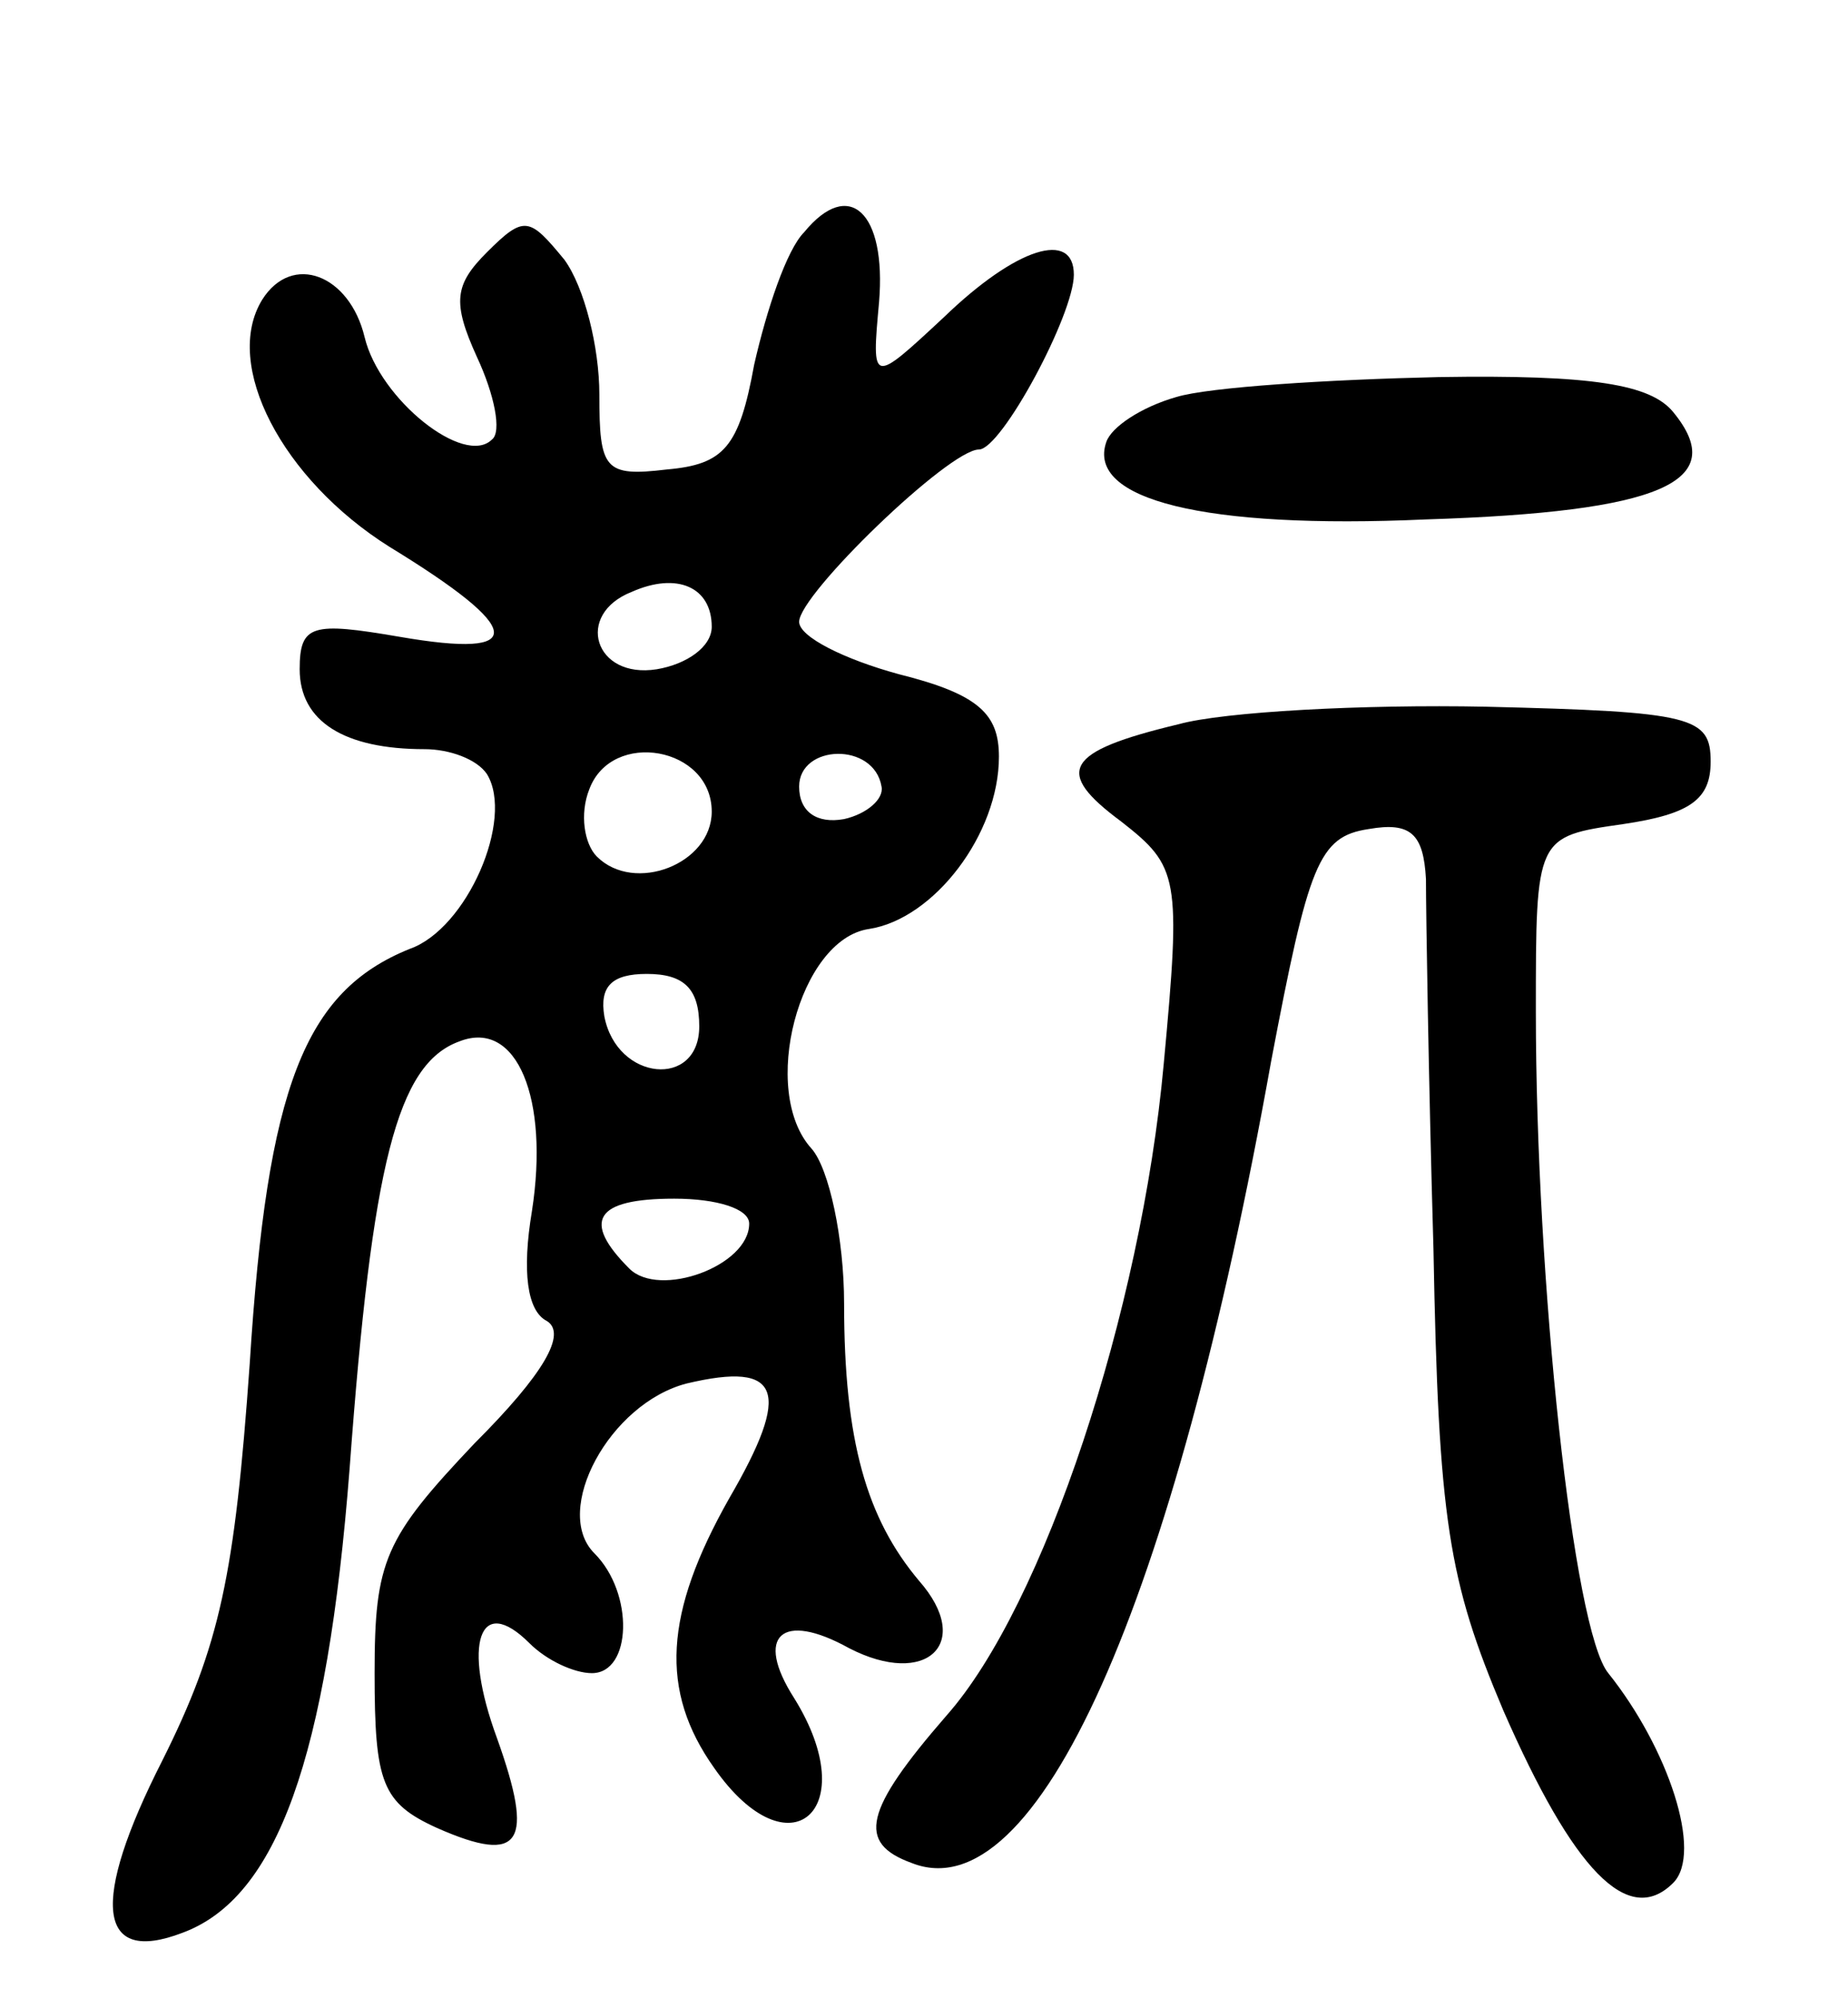 <svg version="1.0" xmlns="http://www.w3.org/2000/svg"
 width="74pt" height="80pt" viewBox="0 0 74 80"
 preserveAspectRatio="xMidYMid meet">
<g transform="translate(0,80) scale(0.1,-0.1)"
fill="#000000" stroke="none">
<path d="M322 707 c-7 -7 -15 -31 -20 -53 -6 -33 -12 -40 -35 -42 -25 -3 -27
0 -27 30 0 19 -6 43 -14 54 -14 17 -16 18 -31 3 -13 -13 -14 -20 -4 -42 7 -15
10 -30 6 -33 -11 -11 -45 16 -51 41 -6 25 -29 34 -41 15 -16 -26 8 -72 51 -99
54 -33 56 -45 4 -36 -35 6 -40 5 -40 -13 0 -21 18 -32 50 -32 10 0 21 -4 25
-10 11 -18 -8 -62 -31 -70 -42 -17 -57 -55 -64 -166 -6 -85 -12 -113 -35 -159
-29 -57 -26 -82 8 -69 38 14 58 70 67 186 9 122 19 162 44 171 23 9 36 -23 29
-68 -4 -24 -2 -40 6 -44 8 -5 -1 -21 -29 -49 -36 -38 -40 -47 -40 -92 0 -44 3
-52 25 -62 34 -15 39 -6 24 36 -14 38 -7 58 13 38 7 -7 18 -12 25 -12 16 0 17
32 1 48 -17 17 6 60 37 68 38 9 42 -3 17 -46 -26 -46 -28 -77 -6 -108 30 -43
60 -17 32 28 -16 25 -5 35 22 20 31 -16 50 2 28 27 -21 25 -30 56 -30 111 0
26 -6 54 -13 62 -21 23 -5 84 23 88 26 4 52 38 52 69 0 17 -8 25 -40 33 -22 6
-40 15 -40 21 0 11 60 69 72 69 9 0 38 54 38 70 0 18 -23 11 -52 -17 -29 -27
-29 -27 -26 6 3 36 -12 50 -30 28z m-37 -158 c0 -8 -10 -15 -22 -17 -25 -4
-33 22 -10 31 18 8 32 2 32 -14z m0 -74 c0 -21 -31 -33 -46 -18 -5 5 -7 17 -3
27 9 24 49 17 49 -9z m68 10 c1 -5 -6 -11 -15 -13 -11 -2 -18 3 -18 13 0 17
30 18 33 0z m-73 -96 c0 -25 -33 -22 -38 4 -2 12 3 17 17 17 15 0 21 -6 21
-21z m20 -79 c0 -17 -36 -30 -48 -18 -19 19 -14 28 18 28 17 0 30 -4 30 -10z"/>
<path d="M471 641 c-14 -4 -26 -12 -28 -18 -8 -23 39 -35 128 -31 94 3 122 15
99 43 -9 11 -32 15 -94 14 -44 -1 -92 -4 -105 -8z"/>
<path d="M472 510 c-46 -11 -50 -19 -23 -39 23 -18 24 -22 17 -97 -9 -99 -48
-217 -87 -261 -33 -38 -36 -51 -14 -59 50 -20 105 103 144 321 15 79 19 90 39
93 17 3 22 -2 23 -20 0 -13 1 -79 3 -148 2 -109 6 -133 28 -185 28 -64 50 -87
68 -69 12 12 -2 54 -26 84 -14 17 -29 157 -29 265 0 70 0 70 35 75 27 4 35 10
35 25 0 18 -7 20 -90 22 -49 1 -105 -2 -123 -7z"/>
</g>
</svg>
